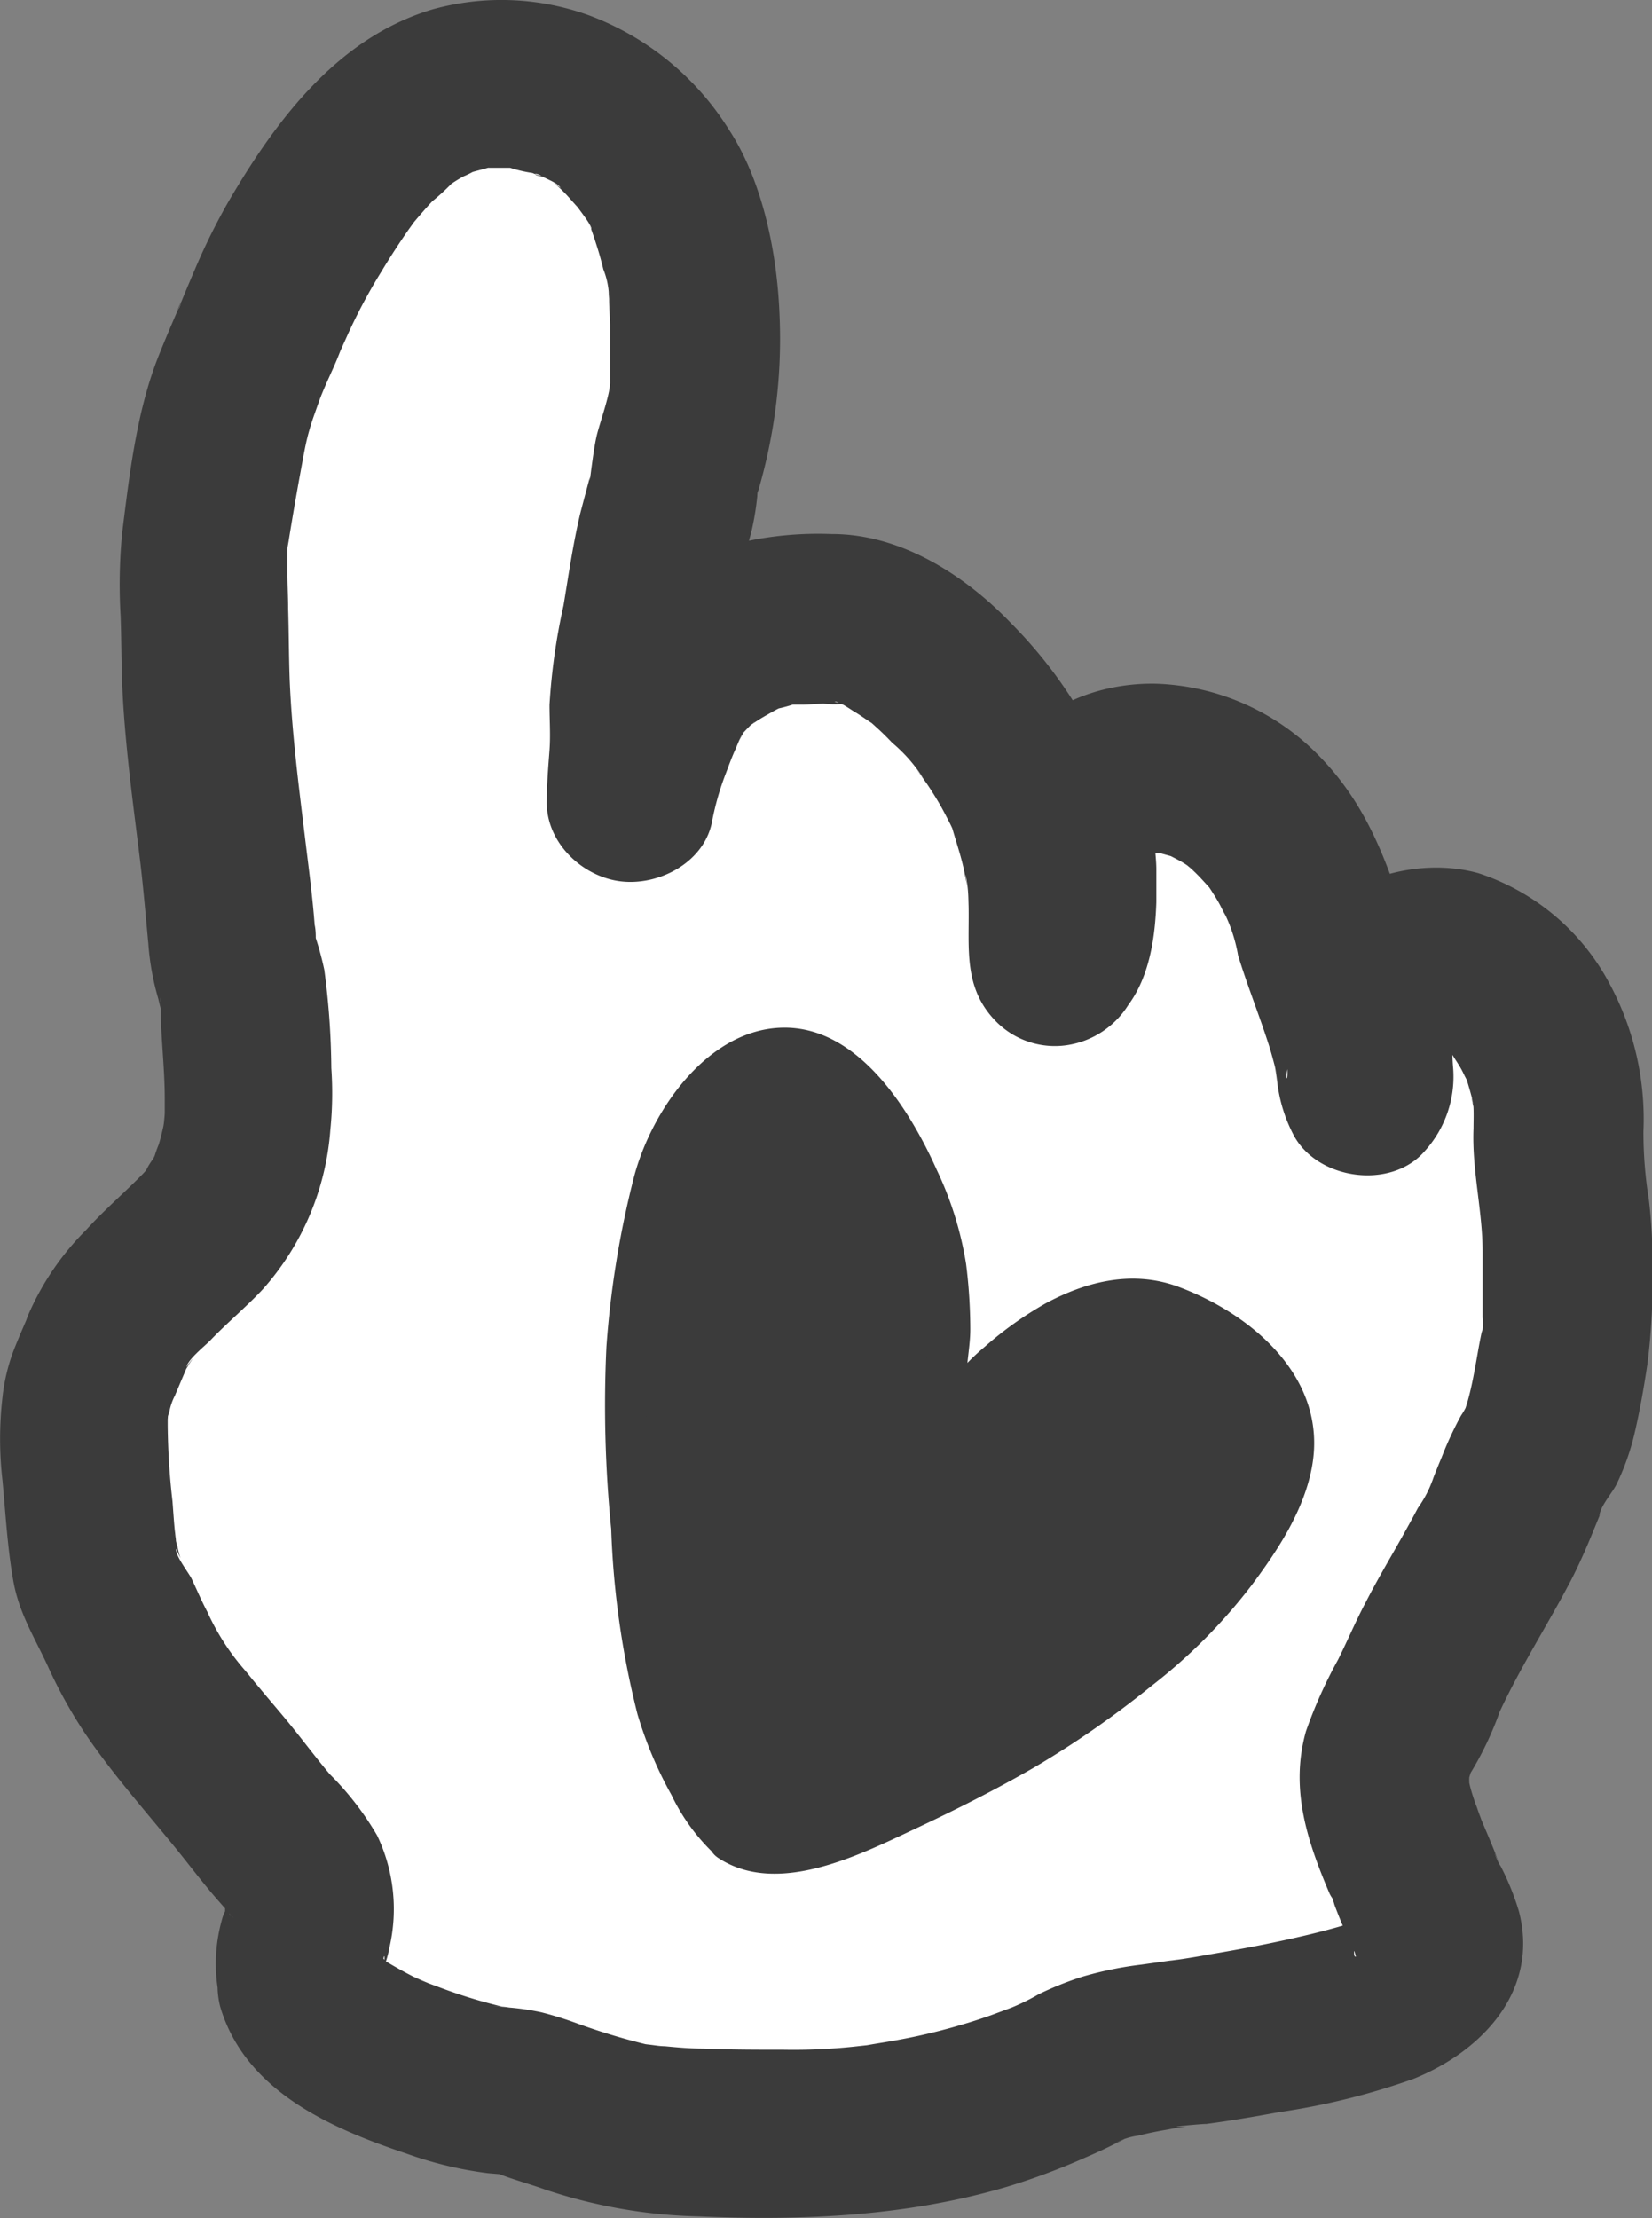 <svg xmlns="http://www.w3.org/2000/svg" viewBox="0 0 117.82 158.12"><rect x="0" y="0" width="117.82" height="158.12" fill="#808080" stroke="none"/><defs><style>.cls-1{fill:#fff;}.cls-2{fill:#3b3b3b;}</style></defs><g id="Capa_2" data-name="Capa 2"><g id="Capa_2-2" data-name="Capa 2"><path class="cls-1" d="M21.54,141.51a5.59,5.59,0,0,1-.13-2.49c.11-.62.49-1.16.58-1.79a10.58,10.58,0,0,0,0-2c-.07-1.54-.84-2.4-1.83-3.48-1.52-1.65-2.83-3.52-4.28-5.23-2.86-3.37-5.51-6.48-7.25-10.56A24.69,24.69,0,0,1,7,112.27a53.48,53.48,0,0,1-.84-7.14,20.8,20.8,0,0,1,0-5.17,25.73,25.73,0,0,1,1.66-4.59A10.66,10.66,0,0,1,10.19,92c1.37-1.53,2.92-2.83,4.35-4.3,2.37-2.43,3.25-6.38,3.19-9.68,0-2.14-.28-4.26-.3-6.41A6.29,6.29,0,0,0,17,69.35a17.78,17.78,0,0,1-.57-4.19c-.64-6.36-1.76-12.61-1.77-19A61.1,61.1,0,0,1,14.71,38c.35-2.52.85-5.07,1.31-7.57a36.11,36.11,0,0,1,2.48-6.81A44.73,44.73,0,0,1,22,16.49c2.37-3.8,5.8-9.29,11.63-10.32a13.47,13.47,0,0,1,6.9.77,11.31,11.31,0,0,1,4.39,3,15.29,15.29,0,0,1,2.83,4.17,31,31,0,0,1,1.44,4.93,36.62,36.62,0,0,1,.39,7,18.85,18.85,0,0,1-1.05,6.19,11.18,11.18,0,0,0-.48,2.63,15.79,15.79,0,0,1-.63,2.7c-.9,3.48-1.25,7.07-2,10.58a21.88,21.88,0,0,0-.14,4.58c0,1.4-.27,2.76-.33,4.17a31.53,31.53,0,0,1,2.34-6.79,9.42,9.42,0,0,1,4.43-4.45,9.56,9.56,0,0,1,5.07-1.52c1.46,0,3.25-.29,4.61.18a16.23,16.23,0,0,1,6.19,4,27.36,27.36,0,0,1,5.71,8.06,22.57,22.57,0,0,1,1.72,7.68c0,.75,0,1.53,0,2.28,0,.57-.24,1.83.29,2.19,1.3-1.6,1.25-4.4,1.24-6.33,0-1.49-.41-3.59.28-4.9a4.35,4.35,0,0,1,3.4-2.4,11,11,0,0,1,4.31.1,13.29,13.29,0,0,1,8.25,7.51c1.16,2.68,1.75,5.61,2.84,8.32A25.14,25.14,0,0,1,97,75.47a7.7,7.7,0,0,0,.44,2.35c.57-.49.23-1.89.23-2.53V72.38a18.31,18.31,0,0,1,0-1.94c.47-1.56,2.79-2.56,4.72-2.53a6.83,6.83,0,0,1,4.28,1.83,13,13,0,0,1,4.52,9.61,24.93,24.93,0,0,0,0,3.28c.12,1.46.35,2.92.51,4.37a40.06,40.06,0,0,1,.07,4.65,23.68,23.68,0,0,1-.28,5,42.11,42.11,0,0,1-1.3,5.81,18.37,18.37,0,0,1-1.18,2.24c-.68,1.34-1.09,2.79-1.77,4.13-1.51,3-3.25,5.84-4.83,8.82-.85,1.61-1.49,3.34-2.36,4.94a8.58,8.58,0,0,0-1.33,4.36c0,2.61,1.48,5,2.32,7.44.45,1.26,1.37,2.59,1.54,3.9.23,1.68-1.1,2.83-2.42,3.65a17.57,17.57,0,0,1-4.68,1.63c-3,.76-6,1.29-9,1.79-3.3.56-6.77.66-9.78,2.19A45.34,45.34,0,0,1,59.83,152c-2.39.22-4.83.06-7.22.07a50.79,50.79,0,0,1-7.89-.54c-2.61-.39-5.06-1.67-7.63-2.31-.93-.23-1.86-.16-2.81-.36s-1.77-.48-2.6-.75l-1.55-.51C27.93,146.83,22.43,144.92,21.54,141.51Z"/><path class="cls-2" d="M27.32,139.91c-.33-1.48-.1,1.19,0,0s.22.24-.14.77a7,7,0,0,0,.59-1.83,12.16,12.16,0,0,0-.87-8,21.19,21.19,0,0,0-3.37-4.36c-1.16-1.38-2.23-2.84-3.39-4.22-.56-.67-1.13-1.33-1.68-2-.28-.33-.55-.66-.82-1s-1.19-1.13-.1-.12a17,17,0,0,1-2.76-4.26c-.41-.77-.74-1.56-1.11-2.34-.21-.43-1.2-1.69-1.11-2.14l.31.68a8.33,8.33,0,0,1-.22-.86,4.12,4.12,0,0,1-.18-.94l.08.64c0-.32-.07-.63-.1-1-.06-.64-.1-1.28-.15-1.92a51,51,0,0,1-.34-5.39l0-.44c.06-.68,0-.57-.09.34a3.42,3.42,0,0,1,.2-.85,4.49,4.49,0,0,1,.44-1.26c-.32.74-.34.8-.08.18l.78-1.84.17-.41c.24-.62.21-.54-.1.25l.21-.36c.37-.53.3-.46-.2.22.17-.6,1.28-1.46,1.71-1.9,1.21-1.26,2.56-2.38,3.75-3.65a19.19,19.19,0,0,0,4.81-11.36,25.87,25.87,0,0,0,.07-4.4,55.62,55.62,0,0,0-.5-7,22.35,22.35,0,0,0-.61-2.27c-.4-1.3,0,1,0,.13,0-.36,0-.72-.08-1.07-.15-2-.42-4-.67-6.07-.46-3.78-.95-7.57-1.11-11.39-.06-1.7-.06-3.4-.11-5.1,0-.91-.06-1.82-.05-2.73,0-.46,0-.91,0-1.36s.05-.59.08-.89c-.12.84-.12.91,0,.21q.42-2.61.9-5.21c.17-.91.32-1.83.58-2.72.12-.44.27-.87.42-1.29s.78-2.21.25-.7c.37-1.05.9-2.09,1.32-3.1.11-.26.66-1.69.09-.23.16-.41.35-.81.53-1.21a39.47,39.47,0,0,1,2.55-4.81c.6-1,1.22-1.95,1.87-2.89l.56-.78c.71-1-.93,1.11-.13.18.43-.51.85-1,1.32-1.5a15.88,15.88,0,0,0,1.47-1.36l-.68.52.55-.39c.28-.19.56-.36.86-.53a6.46,6.46,0,0,0,.91-.46l-.8.33c.22-.08.44-.16.66-.22s.68-.18,1-.27c1-.29-1.2,0,.14,0,.44,0,.87,0,1.3,0l.41,0c.68.08.53,0-.46-.06a9.74,9.74,0,0,0,1.77.43,6.06,6.06,0,0,0,.91.3c-1-.13-.81-.41-.33-.12s1.19.5,1.44.89l-.55-.42c.22.18.42.37.62.56.39.37.73.79,1.09,1.18,1,1.06-.67-1.08.12.15.11.16,1,1.3.9,1.46l-.27-.7c.11.29.22.58.32.87.16.45.3.89.44,1.34s.26.91.37,1.36a5.68,5.68,0,0,1,.4,1.83l-.08-.66q.06.46.09.93c0,.62.06,1.25.07,1.87,0,1,0,2,0,3,0,.39,0,.77,0,1.15-.07.68,0,.59.07-.27l-.15.87c-.21,1-.57,2-.84,3-.11.44-.18.87-.25,1.32-.1.67-.19,1.35-.27,2s0,.6,0-.23c0,0-.68,2.55-.71,2.69-.5,2.13-.81,4.3-1.17,6.46a44.66,44.66,0,0,0-1,7.09c0,1.08.08,2.15,0,3.23S39,55.85,39,56.93c-.17,3,2.42,5.52,5.2,5.89s6.06-1.35,6.59-4.29a19.75,19.75,0,0,1,1-3.46c.21-.56.42-1.13.67-1.68-.45,1.08-.34.81.35-.83.27-.64.24-.55-.1.26a7,7,0,0,1,.36-.66c.36-.53.27-.42-.28.31,0,0,1-1.07,1-1-.73.54-.83.62-.31.25l.63-.41c.34-.21.68-.4,1-.58s.47-.25.7-.36c.59-.27.46-.22-.41.16a10.05,10.05,0,0,0,1.4-.39c-1,.11-1.12.14-.43.09h.79c.53,0,1.05-.05,1.57-.07a6.49,6.49,0,0,0,1.58,0c-1-.16-1.13-.15-.5,0s.51.18-.29-.15c.38,0,1.14.57,1.47.76s.81.54,1.22.8.23.15-.39-.31a8.14,8.14,0,0,1,.63.54c.42.37.81.76,1.19,1.16a10.89,10.89,0,0,1,2.18,2.48c-.51-.67-.57-.75-.19-.23.17.22.32.45.48.67.31.46.6.92.88,1.4s.54,1,.78,1.46c.12.25.24.5.35.76-.28-.69-.35-.82-.19-.41.3,1.06.66,2.08.87,3.17l.15.86c-.11-.87-.12-1,0-.29s.11,1.18.13,1.77c.06,3-.41,5.85,2,8.26a5.9,5.9,0,0,0,5,1.65,6.25,6.25,0,0,0,4.39-2.87c1.52-2.05,1.92-4.84,2-7.33,0-.78,0-1.57,0-2.35,0-.48-.06-1-.09-1.44a5.66,5.66,0,0,0,0-1.49q-.24,1.41-.09.72c.11-.45,0-.23-.34.66a6.25,6.25,0,0,1,.38-.61c-.61.75-.71.91-.28.48-.82.59-1,.73-.44.41-1,.37-1.13.45-.53.24l.51-.12c.48-.1.23-.07-.74.08a10.73,10.73,0,0,0,1.49-.06l.76,0c-1-.15-1.16-.17-.54-.06l1.05.29c.6.23.47.17-.38-.17l.68.35a7.38,7.38,0,0,1,1.29.84l-.61-.46c.2.17.4.34.59.52.38.36.72.75,1.07,1.13s.34.4-.21-.3c.15.21.29.42.43.64s.41.64.59,1,.23.45.34.67c.24.54.2.46-.1-.24a11.2,11.2,0,0,1,1,3.07c.67,2.18,1.52,4.28,2.21,6.44.15.48.29,1,.41,1.46.16.64.14,2.1.1,0a10.86,10.86,0,0,0,1.19,4.81c1.64,3.28,7,4.06,9.42,1.22a7.9,7.9,0,0,0,2-6c-.12-1.49,0-3-.06-4.47a7.18,7.18,0,0,0,0-.93,4.27,4.27,0,0,1-1.13,3.05c.78-.87-1.19.83-.16.16.68-.44-.07.42-.47.19a7.31,7.31,0,0,0,1-.26l-.9.14a4.92,4.92,0,0,1,.77,0c-.07.14-1.44-.22-.26.08.75.19-1.24-.75-.31-.09a5.74,5.74,0,0,0,.66.43c.67.34-1.18-1-.47-.37.48.43.92.86,1.37,1.32.88.9-.54-.87-.13-.17.22.38.48.73.69,1.12.12.22.22.45.34.67.62,1.16-.43-1.31,0-.07.17.58.35,1.15.48,1.74,0,.22.07.46.12.69-.4-1.71-.1-.78-.08-.26s0,1,0,1.44c-.12,3,.66,5.89.65,8.86,0,1.53,0,3.07,0,4.61a4.33,4.33,0,0,1-.08,1.35c.41-.8.14-.81,0-.24-.19.89-.33,1.8-.5,2.7s-.3,1.5-.51,2.24l-.14.44c-.22.65-.19.57.11-.24a5,5,0,0,1-.42.74,25.2,25.2,0,0,0-1.39,3c-.18.42-.34.83-.51,1.25l-.16.42c-.25.62-.23.55.08-.2a8.3,8.3,0,0,1-1.09,2.11c-.37.7-.76,1.4-1.15,2.1-.86,1.53-1.74,3-2.56,4.6-.72,1.35-1.31,2.76-2,4.14a33.11,33.11,0,0,0-2.28,5.09c-1.15,4.08.08,7.79,1.66,11.51.22.53.7.86,0-.09a4.09,4.09,0,0,1,.37.94c.35.94.74,1.87,1.17,2.78l.18.39c.28.6.26.52-.07-.26a5.69,5.69,0,0,1,.25.79c-.4.1.25-2.37.34-2.51.59-.68.72-.86.42-.52a3.5,3.5,0,0,1-.39.38l.65-.48-.61.4a5.59,5.59,0,0,0-.65.35l.73-.3c-.24.1-.49.18-.74.27l-.75.22c-1.54.45-3.1.81-4.66,1.14s-3.16.62-4.75.89c-.76.14-1.52.27-2.29.38-.09,0-1.53.22-.51.07.51-.06.48-.06-.07,0l-2,.28a25.8,25.8,0,0,0-4.28.88,23.84,23.84,0,0,0-3.06,1.23,15.59,15.59,0,0,1-2.41,1.14c.16,0,1.24-.48.22-.09l-1.24.46c-.69.24-1.38.47-2.08.67a42.73,42.73,0,0,1-4.47,1.07c-.72.14-1.44.24-2.16.37-.93.15,1.52-.17.06,0l-1.1.12a40.91,40.91,0,0,1-5,.22c-1.9,0-3.81,0-5.71-.08-.92,0-1.85-.08-2.77-.17-.31,0-.62-.05-.92-.09l-.93-.11c.74.11.89.12.45.05a46.27,46.27,0,0,1-4.87-1.48,25.69,25.69,0,0,0-2.54-.79,17.71,17.71,0,0,0-2.3-.34,5.35,5.35,0,0,0-.7-.07c-.68-.07-.62-.05.19,0a36.17,36.17,0,0,1-4.11-1.24l-1-.37c-.52-.19-2.19-1-.31-.08a30.57,30.57,0,0,1-3.23-1.76c-.78-.51.45.32.49.38a3.84,3.84,0,0,0-.84-.82c.09,0,.82,1.28.43.54-.69-1.34.34,1.15.05.19-.9-3-4.25-5.2-7.38-4.19a6.1,6.1,0,0,0-4.19,7.38c1.79,6,7.86,8.64,13.3,10.46a27.19,27.19,0,0,0,5.71,1.38c.46.05.93.07,1.4.13-.27,0-1.15-.29-.23.05s2,.64,3,1A37.13,37.13,0,0,0,49.81,158c7.37.32,14.86,0,22-2.11a48.24,48.24,0,0,0,5.56-2.07c.68-.29,1.36-.6,2-.92l.4-.2c.6-.29.53-.27-.23.07a4.84,4.84,0,0,1,1.65-.53c.71-.18,1.42-.32,2.14-.44a11.5,11.5,0,0,1,1.31-.2c-2.37.09,1.9-.26,1.31-.18,1.76-.23,3.51-.53,5.26-.85a50.17,50.17,0,0,0,9.59-2.37c4.87-1.95,9-6.27,7.53-11.94a18.46,18.46,0,0,0-1.29-3.2,4,4,0,0,1-.46-1l.29.67c-.09-.25-.18-.5-.28-.75-.4-1-.84-2-1.25-3,.63,1.52.08.17,0-.12a12.64,12.64,0,0,1-.51-1.58l-.09-.4c-.1-.53-.1-.54,0,0l.06.39a5.61,5.61,0,0,1,0-.82l-.13.81a6,6,0,0,1,.17-.73l.11-.35q.33-.9-.18.39a23.56,23.56,0,0,0,2.19-4.55c1.5-3.23,3.45-6.24,5.1-9.4.59-1.15,1.1-2.32,1.59-3.52.14-.34.28-.69.41-1l.09-.21-.08.2c0-.64.93-1.69,1.21-2.26a17.56,17.56,0,0,0,1.28-3.58c.38-1.62.68-3.31.93-5a45.48,45.48,0,0,0,.36-6.6,37.15,37.15,0,0,0-.26-5.17,30.14,30.14,0,0,1-.38-4.83,20.34,20.34,0,0,0-2.42-10.53,16.33,16.33,0,0,0-9.34-7.87c-5-1.4-11.74.92-13.39,6.26a12.16,12.16,0,0,0-.32,3.8c0,1,0,1.94,0,2.91,0,.25,0,.49.06.74.18,2.13-.76.18,1.47-2.46l9.42,1.22c0-.1.57,1.4.37.76s.1.83.11.8a11.6,11.6,0,0,0-.3-2.34,20.3,20.3,0,0,0-.67-2.66c-.59-1.87-1.36-3.67-1.93-5.55-1.31-4.28-2.81-8.29-5.95-11.59a17,17,0,0,0-11.88-5.4c-5-.1-10.4,2.46-11.63,7.73-.5,2.16-.21,4.2-.21,6.36,0,.83-.11,1.66-.12,2.48,0-.15.31-1.47,0-.53a2.89,2.89,0,0,0-.19.68c0-.14.64-1,.28-.65a6.83,6.83,0,0,0-.45.69l9.43-1.22L80.27,66c.5,1.78.73,2.29.71,1.54A5.24,5.24,0,0,0,81,67c0-.28,0-.56,0-.83a25.4,25.4,0,0,0-.1-3.38,29.32,29.32,0,0,0-1.41-6.93,32.73,32.73,0,0,0-7.38-11.43c-3.3-3.44-7.88-6.37-12.79-6.36a24.82,24.82,0,0,0-6.44.59,19.05,19.05,0,0,0-5.81,2.85,15.77,15.77,0,0,0-5.57,7l.08-.19-.78,1.85c-.23.56-.46,1.11-.67,1.68a19.51,19.51,0,0,0-1,3.46L51,56.93c.11-1.94.33-3.82.29-5.78,0-.46,0-.92,0-1.38,0-.05.06-.68,0-.69s-.23,1.17,0,.47a30.2,30.2,0,0,0,.54-3c.33-2,.63-4,1.07-6,.2-.91.47-1.8.7-2.7a19.16,19.16,0,0,0,.41-2.5c0-.23.06-.45.08-.68.07-.83-.27,1.06,0,.27a38.45,38.45,0,0,0,1.51-12.39C55.44,18.16,54.44,13,52,9.26A20,20,0,0,0,42,1.09,18.37,18.37,0,0,0,30.84.67c-6.71,2-11.07,7.79-14.47,13.57a45.07,45.07,0,0,0-2.45,4.92c-.32.75-.64,1.5-.95,2.26-.05.12-.15.55-.26.62s.45-1,.17-.4c-.54,1.25-1.08,2.5-1.58,3.76C9.74,29.33,9.23,33.84,8.71,38A38.44,38.44,0,0,0,8.6,43.9c.07,1.94.05,3.89.16,5.83.23,4,.78,7.92,1.26,11.86.22,1.9.38,3.79.56,5.69a18.5,18.5,0,0,0,.69,3.85c.08.26.32,1.47.2.48s0-.22,0,0,0,.61,0,.92c.06,1.89.27,3.78.28,5.67,0,.36,0,.72,0,1.09s-.16,1.5,0,.5-.06.27-.1.51c-.1.44-.2.87-.33,1.29a9.19,9.19,0,0,0-.37,1.08s.55-1.11.23-.57c-.09.16-.17.34-.25.5a5,5,0,0,0-.59,1s.82-.92.38-.49c-.18.17-.34.37-.52.56-1.32,1.35-2.76,2.58-4.05,4A19.48,19.48,0,0,0,2,93.77c-.41,1.07.39-.87-.07.21-.32.75-.65,1.5-.95,2.27a13.52,13.52,0,0,0-.8,3.32,26,26,0,0,0,0,6c.22,2.37.35,4.73.76,7.08s1.52,4.07,2.45,6.08A33.94,33.94,0,0,0,6,123.47c2.22,3.31,4.94,6.24,7.4,9.37.56.71,1.12,1.42,1.7,2.11.33.39.67.77,1,1.15l.35.39c.59.63-.32-.29-.32-.44,0,.11.2.29.25.4.22.61-.32-.79-.29-.7.3.94,0-1.27,0-.15a5.06,5.06,0,0,0,0,1.23c-.06-.17.32-1.08,0-.65a2.82,2.82,0,0,0-.27.7,11.53,11.53,0,0,0,0,6.22,6,6,0,0,0,7.38,4.19A6.13,6.13,0,0,0,27.32,139.91Z"/><path class="cls-2" d="M52,131.12a8.88,8.88,0,0,1-1.86-2.36,26.65,26.65,0,0,1-4-10,136.52,136.52,0,0,1-1.44-14.41,59.79,59.79,0,0,1,1.13-16.62c.7-3.4,1.09-5.37,2.4-7.38.7-1.07,3.55-5.46,7.42-5.62C62.12,74.49,67,86,67.5,90.47c.23,2.12.26,4.67.26,4.67a17.07,17.07,0,0,0-.16,4.56c.33.23.71.08,1.07-.17a4.65,4.65,0,0,0,.88-.76,21.6,21.6,0,0,1,6.86-5.1,9.8,9.8,0,0,1,4.47-1.06,10.14,10.14,0,0,1,4.83,1.56c2.57,1.39,5.46,3.58,6.27,6.52,1,3.73-1,7.18-3,10.14a37.47,37.47,0,0,1-8.87,9A43.88,43.88,0,0,1,75,123.55c-2.12,1.18-3.76,2.2-4.94,2.79C61.73,130.49,55.58,133.57,52,131.12Z"/><path class="cls-2" d="M52.79,129.82c-1-.74-1.72-2.38-2.31-3.42a24.88,24.88,0,0,1-2.08-4.9,49.9,49.9,0,0,1-1.65-10.39c-.3-3.77-.68-7.58-.65-11.36a61.28,61.28,0,0,1,1.24-11.61c.53-2.64,1-5.22,2.56-7.48a10.23,10.23,0,0,1,4.66-4.17c4.43-1.53,7.79,4.4,9.33,7.6A23.1,23.1,0,0,1,66,90.47,28.93,28.93,0,0,1,66.26,95a25.26,25.26,0,0,0-.1,5.07,1.49,1.49,0,0,0,1,1.05c2.24.76,3.83-2,5.29-3.18A16.88,16.88,0,0,1,79,94.3c2.63-.64,5,.52,7.16,1.89s4.41,3.41,4.55,6.2-1.63,5.57-3.2,7.86a33.58,33.58,0,0,1-5.85,6.41,50.9,50.9,0,0,1-7.47,5.6c-2.34,1.35-4.69,2.66-7.12,3.87a58.26,58.26,0,0,1-8.58,3.73c-1.85.57-4,1.1-5.74,0s-3.13,1.54-1.52,2.59c4.24,2.78,10.13-.25,14.1-2.11,2.86-1.34,5.68-2.76,8.42-4.34a69,69,0,0,0,8.39-5.83A39,39,0,0,0,89.27,113c1.88-2.51,3.78-5.4,4.32-8.55,1.06-6.18-4.22-10.73-9.52-12.71-3.25-1.21-6.54-.42-9.49,1.17A25.74,25.74,0,0,0,70.24,96a15.61,15.61,0,0,0-1.39,1.31c-.2.22-.82,1-.85,1l1,1c-.25-1.53.21-3.06.2-4.59a37.46,37.46,0,0,0-.3-4.62,24.61,24.61,0,0,0-2.09-6.7c-1.93-4.31-5.61-10.25-11-10.14S46.4,79.26,45.19,84a68.17,68.17,0,0,0-1.94,12A88.63,88.63,0,0,0,43.59,109a62.33,62.33,0,0,0,1.87,13.18,28.2,28.2,0,0,0,2.43,5.78,14.29,14.29,0,0,0,3.38,4.5C52.81,133.58,54.31,131,52.79,129.82Z"/></g></g></svg>